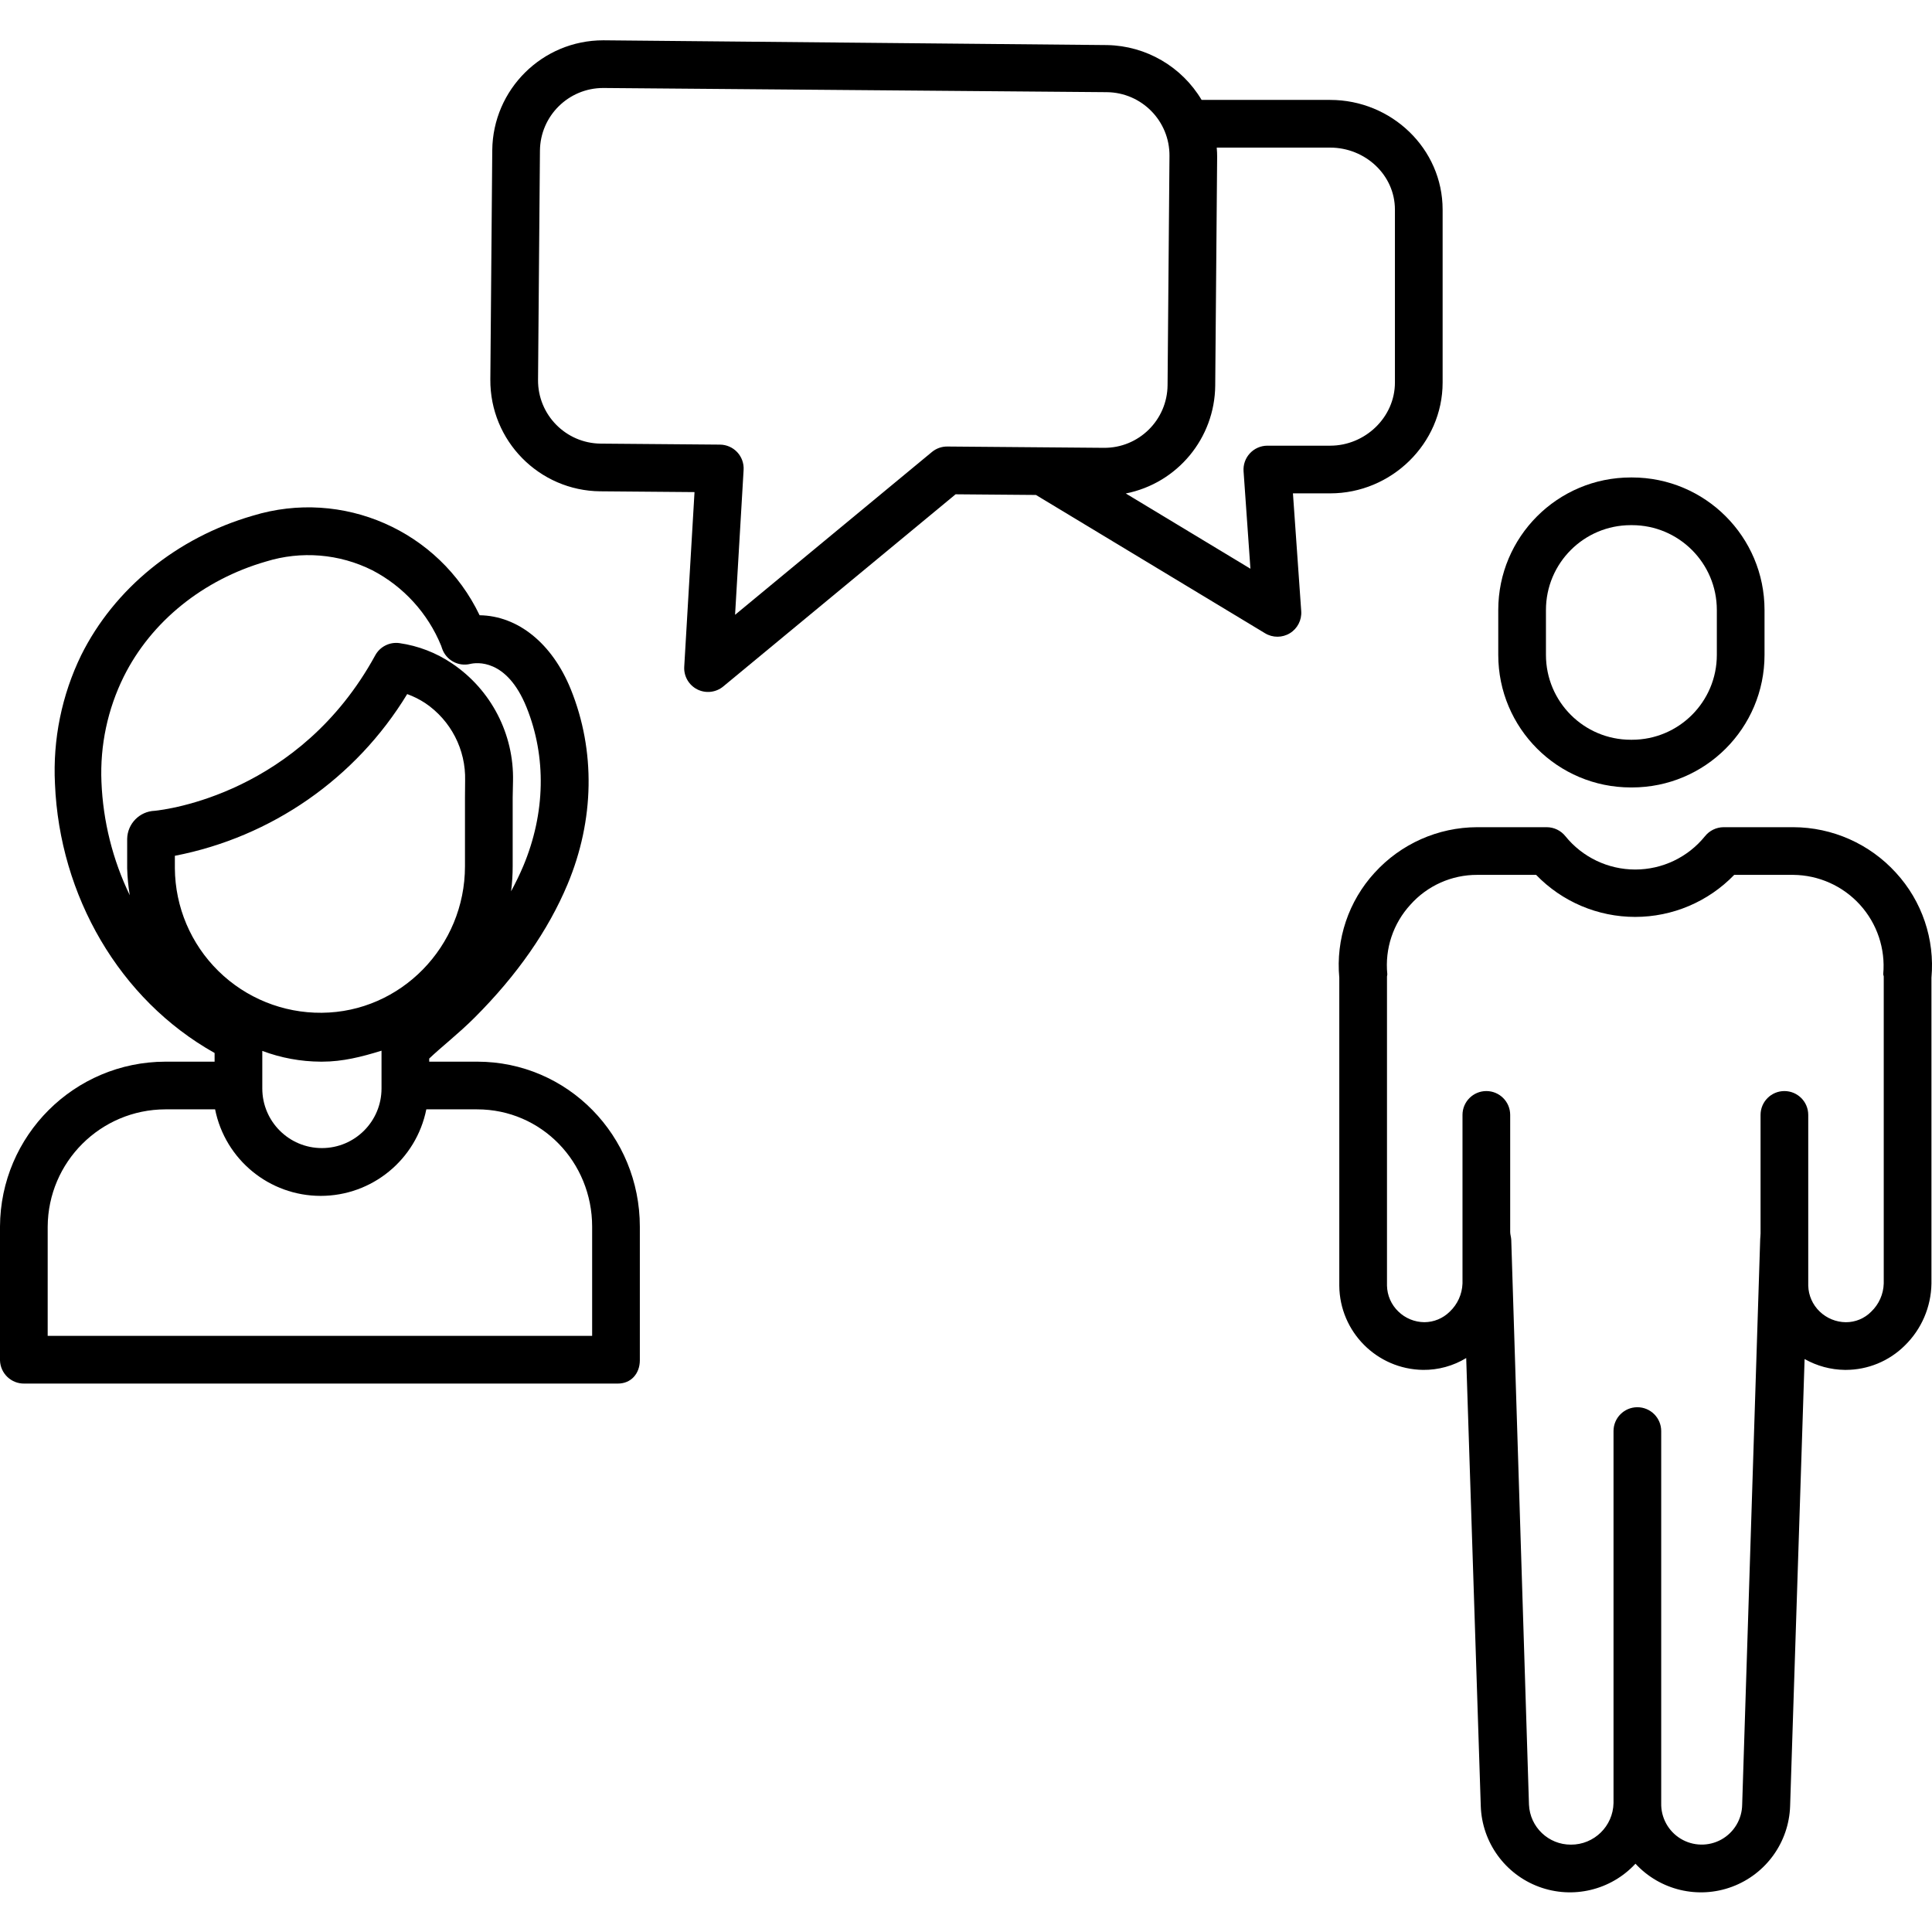 <svg height="486pt" viewBox="0 -10 486.141 486" width="486pt" xmlns="http://www.w3.org/2000/svg"><path d="m151.051 113.555 23.707.199-2.586 43.934c-.145 2.383 1.145 4.625 3.273 5.707 2.129 1.078 4.699.793 6.539-.73l58.469-48.359 20.215.168 57.668 34.809c1.918 1.156 4.32 1.148 6.234-.02 1.91-1.172 3.012-3.312 2.852-5.547l-2.086-29.645h9.379c15.387 0 28.285-12.5 28.285-27.891v-43.5c0-15.383-12.898-27.609-28.285-27.609h-32.359c-5.004-8.395-13.984-13.613-23.754-13.801l-126.602-1.199h-.238c-15.309.016-27.75 12.352-27.898 27.66l-.484 57.691c-.109 15.402 12.27 27.988 27.672 28.133zm154.73-26.609.484-57.551c.008-.832-.031-1.324-.102-2.324h28.547c8.773 0 16.289 6.844 16.289 15.613v43.5c0 8.77-7.516 15.891-16.285 15.891h-15.816c-1.664.004-3.254.699-4.387 1.918-1.137 1.219-1.715 2.852-1.598 4.516l1.727 24.527-31.363-18.934c12.988-2.574 22.387-13.914 22.504-27.156zm-169.918-59.113c.086-8.723 7.18-15.754 15.906-15.762h.133l126.598 1.051c8.777.082 15.836 7.254 15.77 16.031l-.48 57.691c-.074 8.785-7.254 15.848-16.039 15.77l-39.379-.328c-1.414-.016-2.785.473-3.875 1.375l-49.535 40.969 2.148-36.469c.098-1.641-.484-3.25-1.605-4.453-1.125-1.199-2.691-1.887-4.332-1.902l-30.02-.25c-8.777-.082-15.836-7.254-15.77-16.031zm0 0"/><path d="m6.164 338.07h149.328c3.316 0 5.508-2.539 5.508-5.855v-33.621c0-22.855-18.102-41.523-40.953-41.523h-12.047v-.781c3-2.871 7.367-6.25 11.398-10.277 10.719-10.707 18.559-21.992 23.402-33.547 6.785-16.199 7.07-33.625.844-49.055-4.707-11.66-13.387-18.539-22.961-18.668-10.211-21.328-34.484-31.977-57.094-25.047-19.062 5.508-34.801 18.301-43.164 35.102-4.891 10.059-7.156 21.191-6.594 32.363 1.16 28.109 16.168 54.27 40.168 67.727v2.184h-12.391c-22.926.051-41.512 18.598-41.609 41.523v33.621c.09 3.316 2.848 5.938 6.164 5.855zm59.836-74.926v-8.781c4.699 1.766 9.68 2.684 14.699 2.707h.367c5.133 0 9.934-1.207 14.934-2.762v9.508c0 8.285-6.715 15-15 15s-15-6.715-15-15zm51-72.625v17.375c0 20.188-16.16 36.727-36.047 36.875-9.723.086-19.078-3.695-26.008-10.512-6.934-6.816-10.871-16.109-10.945-25.832v-3.156c24.348-4.723 45.574-19.496 58.461-40.691 1.598.578 3.121 1.34 4.539 2.273 6.449 4.355 10.234 11.703 10.035 19.484zm-85.84-30.375c6.879-13.801 19.91-24.34 35.758-28.918 8.875-2.75 18.473-1.961 26.781 2.203 7.828 4.078 13.957 10.801 17.301 18.973l.223.656c.98 2.945 4.051 4.656 7.074 3.938 1.492-.355 9.188-1.492 14.191 10.902 5.035 12.477 4.75 26.66-.809 39.93-.895 2.129-1.938 4.254-3.078 6.371.27-2.09.402-4.199.402-6.309v-17.285l.082-4.094c.277-11.855-5.512-23.039-15.359-29.652-3.965-2.68-8.484-4.426-13.223-5.102-2.465-.34-4.887.883-6.082 3.066-19.027 34.82-52.723 38.848-55.5 39.125-3.805.152-6.836 3.234-6.922 7.043v7.434c.062 2.27.281 4.531.652 6.77-4.305-8.926-6.73-18.637-7.125-28.535-.379-9.172 1.555-18.293 5.633-26.516zm-19.16 138.449c.09-16.301 13.309-29.48 29.609-29.523h12.516c2.539 12.664 13.66 21.773 26.574 21.773 12.914 0 24.035-9.109 26.574-21.773h12.773c16.238 0 28.953 13.289 28.953 29.523v27.477h-137zm0 0"/><path d="m444 143.426c0-18.422-14.934-33.355-33.355-33.355h-.289c-18.422 0-33.355 14.934-33.355 33.355v11.289c0 18.422 14.934 33.355 33.355 33.355h.289c18.422 0 33.355-14.934 33.355-33.355zm-12 11.289c0 11.797-9.562 21.355-21.355 21.355h-.289c-11.793 0-21.355-9.559-21.355-21.355v-11.289c0-11.793 9.562-21.355 21.355-21.355h.289c11.793 0 21.355 9.562 21.355 21.355zm0 0"/><path d="m345.891 209.527c-6.559 7.156-9.785 16.754-8.891 26.418v77.5c.102 11.621 9.473 21.031 21.09 21.184 3.82.039 7.578-.996 10.844-2.98l3.668 112.793c.324 9.086 6.098 17.082 14.625 20.246 8.527 3.164 18.117.875 24.297-5.801 6.18 6.68 15.777 8.969 24.301 5.797 8.527-3.172 14.301-11.176 14.613-20.266l3.645-112.523c3.09 1.746 6.57 2.688 10.117 2.734h.281c5.539-.016 10.852-2.207 14.789-6.105 4.223-4.109 6.645-9.73 6.73-15.621v-76.957c.879-9.672-2.367-19.27-8.941-26.422-6.621-7.273-15.992-11.43-25.828-11.453h-17.555c-1.812.02-3.523.852-4.656 2.266-4.289 5.309-10.746 8.391-17.57 8.387s-13.281-3.09-17.566-8.398c-1.137-1.414-2.844-2.238-4.656-2.254h-17.547c-9.824.023-19.184 4.184-25.789 11.457zm9.008 8.043c4.262-4.785 10.371-7.516 16.777-7.5h14.852c6.527 6.762 15.523 10.578 24.922 10.578 9.398 0 18.391-3.816 24.922-10.578h14.859c6.398.055 12.484 2.781 16.785 7.52 4.301 4.738 6.426 11.062 5.855 17.438-.02.199.125.43.125.629v77.246c-.078 2.684-1.215 5.227-3.16 7.082-1.688 1.711-3.996 2.664-6.398 2.648-2.449-.027-4.797-.992-6.559-2.691-1.781-1.703-2.816-4.043-2.879-6.508v-42.965c0-3.312-2.688-6-6-6s-6 2.688-6 6v29.812c0 .461-.074.945-.09 1.449l-4.535 142.273c-.039 3.656-2.039 7.012-5.234 8.793-3.199 1.777-7.102 1.703-10.23-.191s-5.004-5.32-4.91-8.977v-93.605c0-3.316-2.688-6-6-6s-6 2.684-6 6v93.605c-.117 5.82-4.879 10.477-10.699 10.461-5.656.031-10.324-4.41-10.574-10.062l-4.457-142.078c-.023-.711-.27-1.383-.27-2.008v-29.473c0-3.312-2.688-6-6-6s-6 2.688-6 6v42.434c-.102 2.688-1.25 5.227-3.207 7.074-1.699 1.691-4 2.645-6.398 2.652-2.445-.023-4.789-.984-6.539-2.691-1.773-1.699-2.801-4.031-2.855-6.488v-77.793c0-.199.102-.426.078-.629-.641-6.383 1.477-12.734 5.82-17.457zm0 0"/></svg>